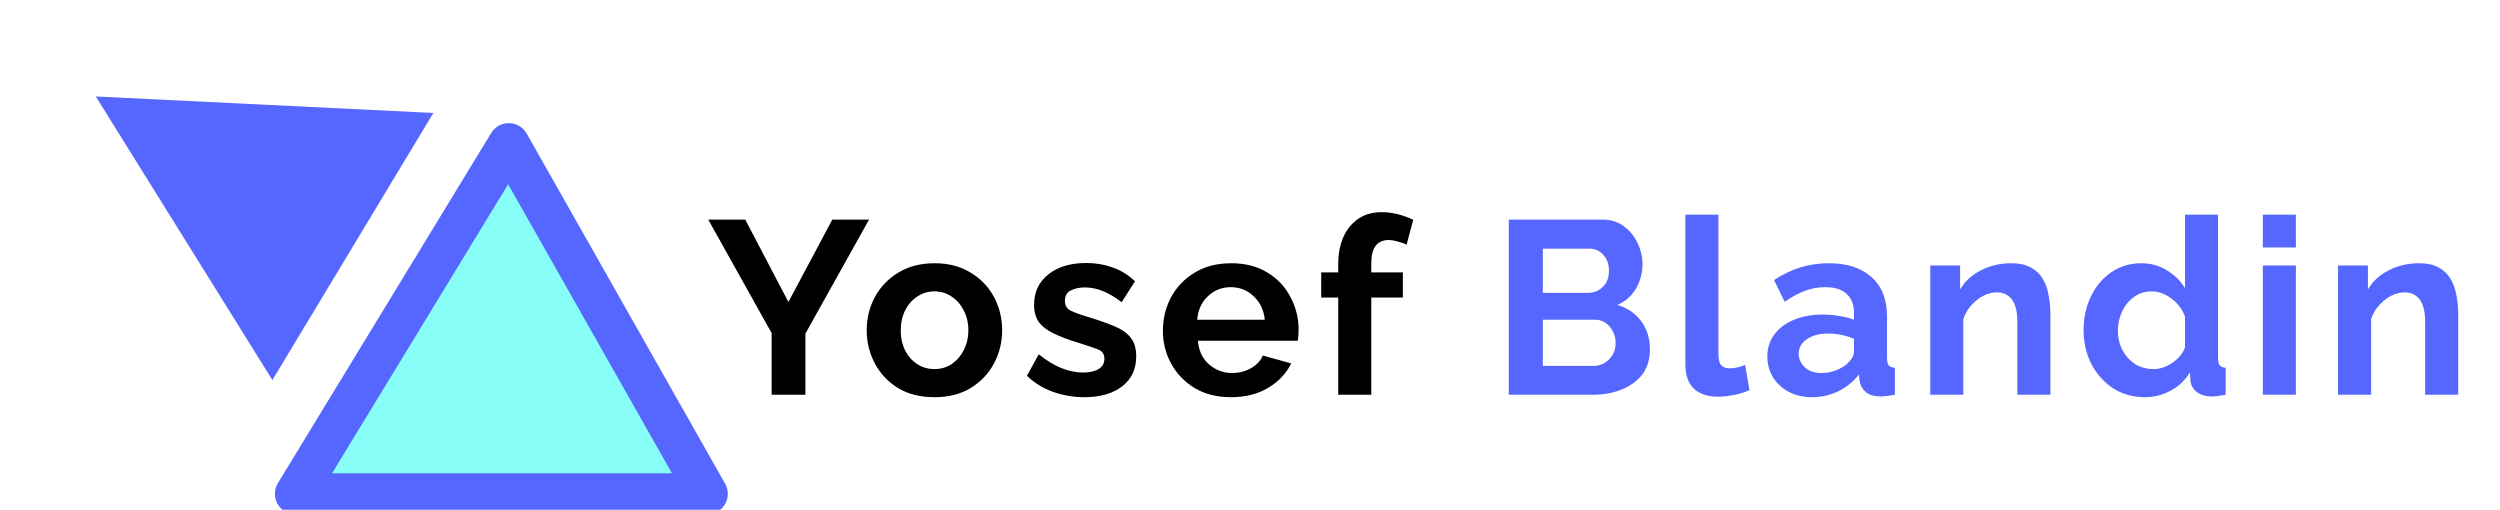 <svg width="304" height="62" viewBox="0 0 304 62" fill="none" xmlns="http://www.w3.org/2000/svg">
<g clip-path="url(#clip0)">
<g filter="url(#filter0_d)">
<path d="M90.62 22.7L95.87 32.72L101.21 22.7H105.68L97.94 36.56V44H93.83V36.5L86.12 22.7H90.62ZM113.641 44.3C111.921 44.3 110.441 43.93 109.201 43.19C107.981 42.43 107.041 41.43 106.381 40.19C105.721 38.95 105.391 37.61 105.391 36.17C105.391 34.71 105.721 33.36 106.381 32.12C107.061 30.88 108.011 29.89 109.231 29.15C110.471 28.39 111.941 28.01 113.641 28.01C115.341 28.01 116.801 28.39 118.021 29.15C119.261 29.89 120.211 30.88 120.871 32.12C121.531 33.36 121.861 34.71 121.861 36.17C121.861 37.61 121.531 38.95 120.871 40.19C120.211 41.43 119.261 42.43 118.021 43.19C116.801 43.93 115.341 44.3 113.641 44.3ZM109.531 36.17C109.531 37.09 109.711 37.91 110.071 38.63C110.431 39.33 110.921 39.88 111.541 40.28C112.161 40.68 112.861 40.88 113.641 40.88C114.401 40.88 115.091 40.68 115.711 40.28C116.331 39.86 116.821 39.3 117.181 38.6C117.561 37.88 117.751 37.06 117.751 36.14C117.751 35.24 117.561 34.44 117.181 33.74C116.821 33.02 116.331 32.46 115.711 32.06C115.091 31.64 114.401 31.43 113.641 31.43C112.861 31.43 112.161 31.64 111.541 32.06C110.921 32.46 110.431 33.02 110.071 33.74C109.711 34.44 109.531 35.25 109.531 36.17ZM131.864 44.3C130.524 44.3 129.244 44.08 128.024 43.64C126.804 43.2 125.754 42.55 124.874 41.69L126.314 39.08C127.254 39.84 128.174 40.4 129.074 40.76C129.974 41.12 130.854 41.3 131.714 41.3C132.494 41.3 133.114 41.16 133.574 40.88C134.054 40.6 134.294 40.18 134.294 39.62C134.294 39.04 134.004 38.65 133.424 38.45C132.844 38.23 132.034 37.96 130.994 37.64C129.834 37.28 128.864 36.91 128.084 36.53C127.304 36.15 126.714 35.69 126.314 35.15C125.934 34.61 125.744 33.91 125.744 33.05C125.744 31.51 126.324 30.28 127.484 29.36C128.644 28.44 130.184 27.98 132.104 27.98C133.224 27.98 134.284 28.16 135.284 28.52C136.284 28.86 137.194 29.42 138.014 30.2L136.394 32.75C134.854 31.55 133.364 30.95 131.924 30.95C131.284 30.95 130.714 31.07 130.214 31.31C129.734 31.55 129.494 31.97 129.494 32.57C129.494 33.13 129.724 33.53 130.184 33.77C130.664 34.01 131.384 34.27 132.344 34.55C133.584 34.93 134.634 35.3 135.494 35.66C136.374 36.02 137.034 36.48 137.474 37.04C137.934 37.6 138.164 38.36 138.164 39.32C138.164 40.88 137.594 42.1 136.454 42.98C135.314 43.86 133.784 44.3 131.864 44.3ZM149.688 44.3C147.988 44.3 146.518 43.93 145.278 43.19C144.058 42.45 143.108 41.47 142.428 40.25C141.748 39.01 141.408 37.67 141.408 36.23C141.408 34.75 141.738 33.39 142.398 32.15C143.078 30.89 144.038 29.89 145.278 29.15C146.518 28.39 147.998 28.01 149.718 28.01C151.438 28.01 152.908 28.39 154.128 29.15C155.348 29.89 156.278 30.88 156.918 32.12C157.578 33.34 157.908 34.66 157.908 36.08C157.908 36.6 157.878 37.05 157.818 37.43H145.668C145.768 38.65 146.218 39.61 147.018 40.31C147.838 41.01 148.778 41.36 149.838 41.36C150.638 41.36 151.388 41.17 152.088 40.79C152.808 40.39 153.298 39.87 153.558 39.23L157.008 40.19C156.428 41.39 155.498 42.38 154.218 43.16C152.938 43.92 151.428 44.3 149.688 44.3ZM145.578 34.88H153.798C153.678 33.7 153.228 32.75 152.448 32.03C151.688 31.29 150.758 30.92 149.658 30.92C148.578 30.92 147.648 31.29 146.868 32.03C146.108 32.75 145.678 33.7 145.578 34.88ZM162.729 44V32.18H160.659V29.12H162.729V28.16C162.729 26.22 163.199 24.68 164.139 23.54C165.099 22.38 166.379 21.8 167.979 21.8C169.259 21.8 170.549 22.11 171.849 22.73L171.039 25.76C170.739 25.6 170.379 25.47 169.959 25.37C169.559 25.25 169.189 25.19 168.849 25.19C167.449 25.19 166.749 26.13 166.749 28.01V29.12H170.589V32.18H166.749V44H162.729Z" fill="black"/>
<path d="M200.63 38.51C200.63 39.71 200.32 40.72 199.7 41.54C199.08 42.34 198.24 42.95 197.18 43.37C196.14 43.79 195 44 193.76 44H183.47V22.7H194.87C195.87 22.7 196.73 22.97 197.45 23.51C198.17 24.03 198.73 24.71 199.13 25.55C199.53 26.39 199.73 27.25 199.73 28.13C199.73 29.17 199.47 30.15 198.95 31.07C198.43 31.97 197.67 32.64 196.67 33.08C197.89 33.44 198.85 34.09 199.55 35.03C200.27 35.97 200.63 37.13 200.63 38.51ZM187.61 26.24V31.61H193.13C193.81 31.61 194.4 31.37 194.9 30.89C195.4 30.41 195.65 29.75 195.65 28.91C195.65 28.11 195.42 27.47 194.96 26.99C194.52 26.49 193.97 26.24 193.31 26.24H187.61ZM196.46 37.73C196.46 36.95 196.22 36.28 195.74 35.72C195.26 35.16 194.67 34.88 193.97 34.88H187.61V40.49H193.76C194.52 40.49 195.16 40.22 195.68 39.68C196.2 39.14 196.46 38.49 196.46 37.73ZM204.941 22.1H208.961V38.96C208.961 39.7 209.081 40.19 209.321 40.43C209.561 40.67 209.891 40.79 210.311 40.79C210.631 40.79 210.961 40.75 211.301 40.67C211.641 40.59 211.941 40.49 212.201 40.37L212.741 43.43C212.201 43.69 211.571 43.89 210.851 44.03C210.131 44.17 209.481 44.24 208.901 44.24C207.641 44.24 206.661 43.91 205.961 43.25C205.281 42.57 204.941 41.61 204.941 40.37V22.1ZM214.912 39.35C214.912 38.33 215.192 37.44 215.752 36.68C216.332 35.9 217.132 35.3 218.152 34.88C219.172 34.46 220.342 34.25 221.662 34.25C222.322 34.25 222.992 34.31 223.672 34.43C224.352 34.53 224.942 34.68 225.442 34.88V34.04C225.442 33.04 225.142 32.27 224.542 31.73C223.962 31.19 223.092 30.92 221.932 30.92C221.072 30.92 220.252 31.07 219.472 31.37C218.692 31.67 217.872 32.11 217.012 32.69L215.722 30.05C216.762 29.37 217.822 28.86 218.902 28.52C220.002 28.18 221.152 28.01 222.352 28.01C224.592 28.01 226.332 28.57 227.572 29.69C228.832 30.81 229.462 32.41 229.462 34.49V39.5C229.462 39.94 229.532 40.25 229.672 40.43C229.812 40.59 230.062 40.69 230.422 40.73V44C230.062 44.08 229.732 44.13 229.432 44.15C229.152 44.19 228.912 44.21 228.712 44.21C227.912 44.21 227.302 44.03 226.882 43.67C226.462 43.31 226.212 42.87 226.132 42.35L226.042 41.54C225.342 42.44 224.482 43.13 223.462 43.61C222.462 44.07 221.432 44.3 220.372 44.3C219.312 44.3 218.372 44.09 217.552 43.67C216.732 43.23 216.082 42.64 215.602 41.9C215.142 41.14 214.912 40.29 214.912 39.35ZM224.692 40.16C225.192 39.68 225.442 39.22 225.442 38.78V37.19C224.402 36.77 223.352 36.56 222.292 36.56C221.232 36.56 220.372 36.79 219.712 37.25C219.052 37.69 218.722 38.28 218.722 39.02C218.722 39.62 218.962 40.16 219.442 40.64C219.922 41.12 220.612 41.36 221.512 41.36C222.112 41.36 222.692 41.25 223.252 41.03C223.832 40.81 224.312 40.52 224.692 40.16ZM249.329 44H245.309V35.18C245.309 33.92 245.089 33 244.649 32.42C244.209 31.84 243.599 31.55 242.819 31.55C242.279 31.55 241.729 31.69 241.169 31.97C240.629 32.25 240.139 32.64 239.699 33.14C239.259 33.62 238.939 34.18 238.739 34.82V44H234.719V28.28H238.349V31.19C238.929 30.21 239.769 29.44 240.869 28.88C241.969 28.3 243.209 28.01 244.589 28.01C245.569 28.01 246.369 28.19 246.989 28.55C247.609 28.89 248.089 29.36 248.429 29.96C248.769 30.54 248.999 31.2 249.119 31.94C249.259 32.68 249.329 33.43 249.329 34.19V44ZM253.364 36.14C253.364 34.64 253.664 33.27 254.264 32.03C254.864 30.79 255.694 29.81 256.754 29.09C257.814 28.37 259.024 28.01 260.384 28.01C261.544 28.01 262.584 28.3 263.504 28.88C264.444 29.44 265.174 30.16 265.694 31.04V22.1H269.714V39.5C269.714 39.94 269.784 40.25 269.924 40.43C270.064 40.59 270.304 40.69 270.644 40.73V44C269.924 44.14 269.354 44.21 268.934 44.21C268.214 44.21 267.614 44.03 267.134 43.67C266.674 43.31 266.414 42.84 266.354 42.26L266.294 41.27C265.714 42.25 264.924 43 263.924 43.52C262.944 44.04 261.914 44.3 260.834 44.3C259.374 44.3 258.084 43.94 256.964 43.22C255.844 42.48 254.964 41.5 254.324 40.28C253.684 39.04 253.364 37.66 253.364 36.14ZM265.694 38.24V34.49C265.374 33.61 264.824 32.88 264.044 32.3C263.264 31.72 262.464 31.43 261.644 31.43C260.824 31.43 260.104 31.66 259.484 32.12C258.864 32.56 258.384 33.15 258.044 33.89C257.704 34.61 257.534 35.39 257.534 36.23C257.534 37.09 257.724 37.88 258.104 38.6C258.484 39.3 258.994 39.86 259.634 40.28C260.294 40.68 261.044 40.88 261.884 40.88C262.644 40.88 263.394 40.63 264.134 40.13C264.894 39.63 265.414 39 265.694 38.24ZM275.16 26.09V22.1H279.18V26.09H275.16ZM275.16 44V28.28H279.18V44H275.16ZM298.917 44H294.897V35.18C294.897 33.92 294.677 33 294.237 32.42C293.797 31.84 293.187 31.55 292.407 31.55C291.867 31.55 291.317 31.69 290.757 31.97C290.217 32.25 289.727 32.64 289.287 33.14C288.847 33.62 288.527 34.18 288.327 34.82V44H284.307V28.28H287.937V31.19C288.517 30.21 289.357 29.44 290.457 28.88C291.557 28.3 292.797 28.01 294.177 28.01C295.157 28.01 295.957 28.19 296.577 28.55C297.197 28.89 297.677 29.36 298.017 29.96C298.357 30.54 298.587 31.2 298.707 31.94C298.847 32.68 298.917 33.43 298.917 34.19V44Z" fill="#5667FF"/>
</g>
<path d="M33.157 51L7 9L57 11.441L33.157 51Z" fill="#5667FF" stroke="white" stroke-width="5"/>
<g filter="url(#filter1_d)">
<path d="M61.868 13.471L86 56.052H35.925L61.868 13.471Z" fill="#87FFF8"/>
<path d="M61.868 13.471L86 56.052H35.925L61.868 13.471Z" stroke="#5667FF" stroke-width="5" stroke-linecap="round" stroke-linejoin="round"/>
</g>
</g>
<defs>
<filter id="filter0_d" x="81.12" y="20.8" width="222.797" height="32.5" filterUnits="userSpaceOnUse" color-interpolation-filters="sRGB">
<feFlood flood-opacity="0" result="BackgroundImageFix"/>
<feColorMatrix in="SourceAlpha" type="matrix" values="0 0 0 0 0 0 0 0 0 0 0 0 0 0 0 0 0 0 127 0"/>
<feOffset dy="4"/>
<feGaussianBlur stdDeviation="2.5"/>
<feColorMatrix type="matrix" values="0 0 0 0 0 0 0 0 0 0 0 0 0 0 0 0 0 0 0.22 0"/>
<feBlend mode="normal" in2="BackgroundImageFix" result="effect1_dropShadow"/>
<feBlend mode="normal" in="SourceGraphic" in2="effect1_dropShadow" result="shape"/>
</filter>
<filter id="filter1_d" x="31.425" y="10.971" width="59.075" height="53.581" filterUnits="userSpaceOnUse" color-interpolation-filters="sRGB">
<feFlood flood-opacity="0" result="BackgroundImageFix"/>
<feColorMatrix in="SourceAlpha" type="matrix" values="0 0 0 0 0 0 0 0 0 0 0 0 0 0 0 0 0 0 127 0"/>
<feOffset dy="4"/>
<feGaussianBlur stdDeviation="1"/>
<feColorMatrix type="matrix" values="0 0 0 0 0 0 0 0 0 0 0 0 0 0 0 0 0 0 0.1 0"/>
<feBlend mode="normal" in2="BackgroundImageFix" result="effect1_dropShadow"/>
<feBlend mode="normal" in="SourceGraphic" in2="effect1_dropShadow" result="shape"/>
</filter>
<clipPath id="clip0">
<rect width="304" height="62" fill="white"/>
</clipPath>
</defs>
</svg>

